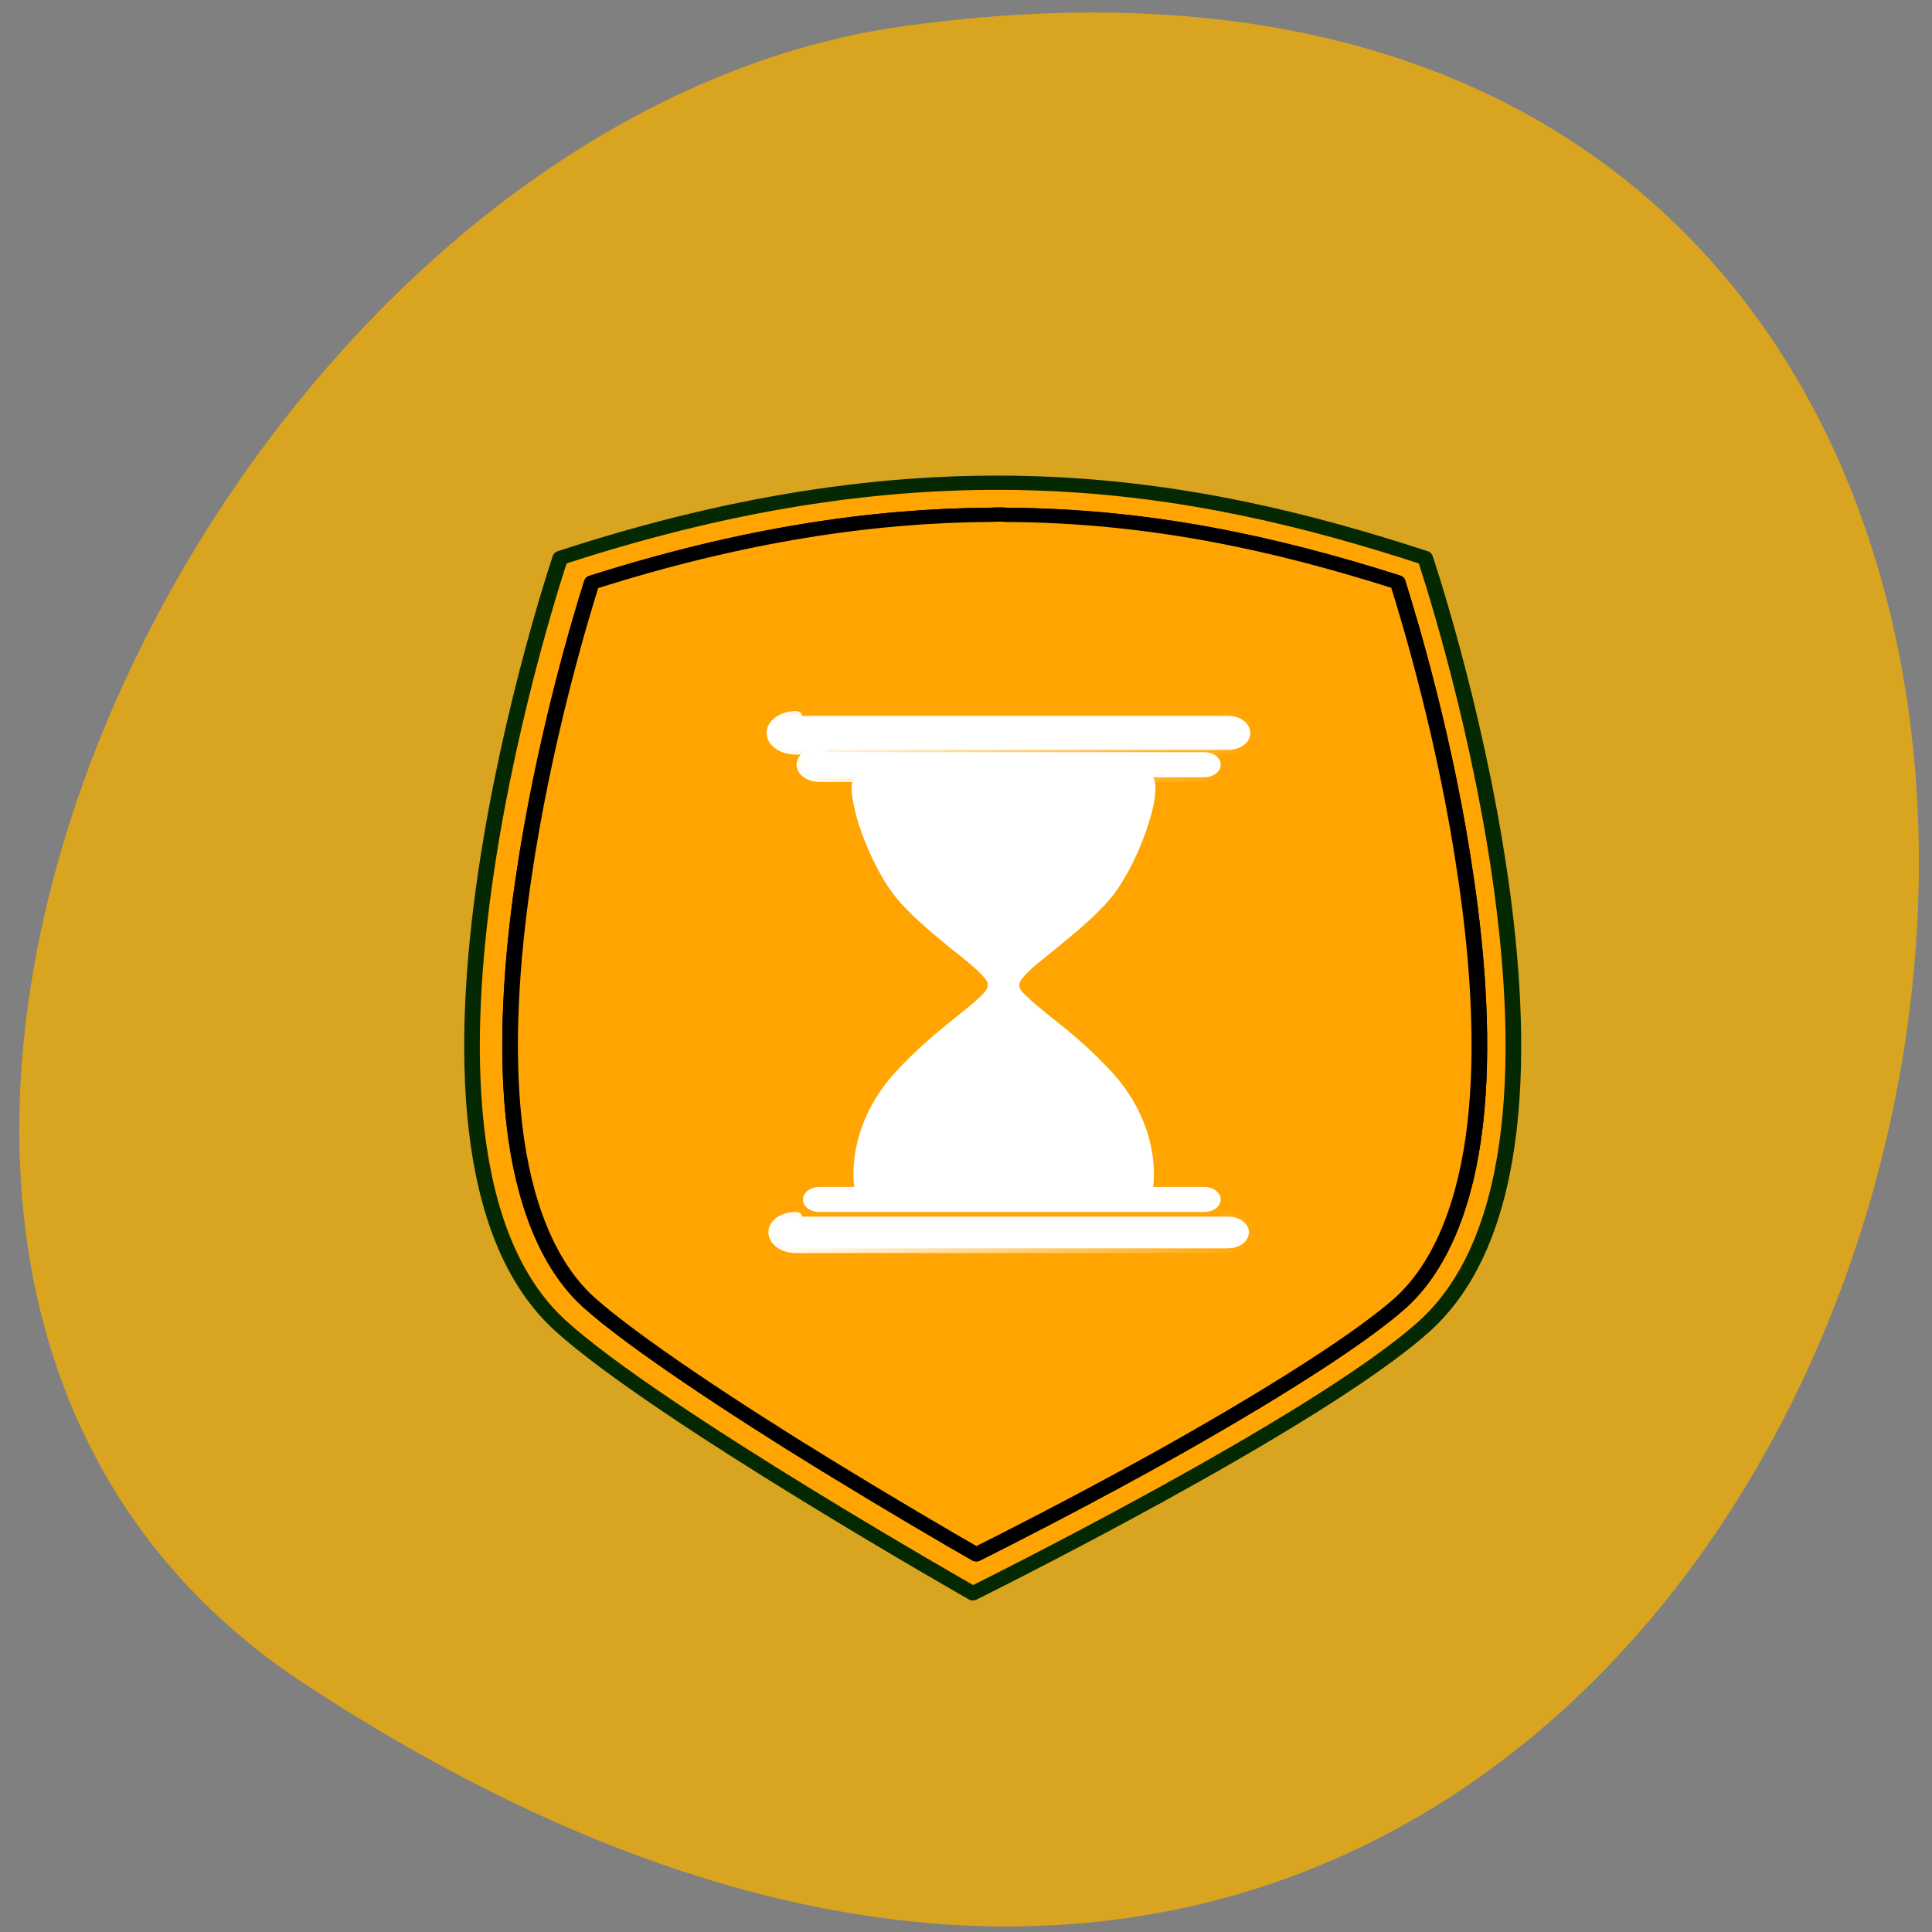 <svg xmlns="http://www.w3.org/2000/svg" viewBox="0 0 22 22" xmlns:xlink="http://www.w3.org/1999/xlink"><rect x="0" y="0" width="22" height="22" fill="#808080" stroke="none"/><defs><linearGradient id="1" gradientUnits="userSpaceOnUse" x1="122.91" x2="589.72"><stop stop-color="#fff"/><stop offset="1" stop-color="#fff" stop-opacity="0"/></linearGradient><linearGradient id="2" gradientUnits="userSpaceOnUse" x1="152.61" x2="560.02" xlink:href="#1"/><linearGradient id="3" gradientUnits="userSpaceOnUse" x1="121.53" x2="591.09" xlink:href="#1"/></defs><path d="m 3.477 19.18 c 19.04 12.477 26.41 -21.598 6.82 -18.883 c -7.988 1.105 -14.11 14.11 -6.82 18.883" fill="#d9a420"/><path d="m 30.512 16.822 c 53.881 -19.384 91.72 -12.41 126.26 0 c 0 0 28.99 94.07 0 123.11 c -15.595 15.54 -66.03 42.942 -66.03 42.942 c 0 0 -46.03 -28.774 -60.23 -42.942 c -28.99 -29.05 0 -123.11 0 -123.11" transform="matrix(0.078 0 0 0.071 4 5.159)" stroke-opacity="0.996" fill="#ffa400" stroke="#032800" stroke-linejoin="round" stroke-linecap="round" stroke-width="2.282"/><path d="m 95.59 9.903 c -0.7 -0.055 -1.449 -0.055 -2.149 0 c -17.244 0.11 -36.34 3.185 -58.33 10.873 c -1.849 6.425 -7.05 25.589 -9.947 47.28 c -1.799 13.289 -2.649 27.456 -1.35 39.702 c 1.3 12.246 4.798 22.349 10.746 28.335 c 6.348 6.315 21.442 17.243 34.638 26.14 c 9.547 6.425 17.994 11.861 22.04 14.387 c 4.398 -2.416 13.745 -7.633 24.291 -14 c 14.445 -8.731 30.939 -19.659 37.837 -26.523 c 5.898 -5.985 9.397 -16.09 10.696 -28.335 c 1.3 -12.246 0.45 -26.413 -1.35 -39.702 c -2.849 -21.691 -8.097 -40.855 -9.947 -47.33 c -17.744 -6.205 -36.14 -10.708 -57.18 -10.818" transform="matrix(0.078 0 0 0.071 4 5.159)" fill="#ffa400" stroke="#000" stroke-linejoin="round" stroke-linecap="round" stroke-width="2.282" id="0"/><use xlink:href="#0"/><g fill="#fff" stroke-linejoin="round" stroke-width="12"><path d="m 262.69 70.24 c -33.633 0 -65.7 0.421 -89.95 1.683 c -12.12 0.421 -22.292 1.262 -29.722 2.103 c -3.911 0.421 -6.648 0.841 -8.604 1.683 c -1.173 0 -1.955 0.421 -2.346 0.421 c -0.391 0.421 -1.173 1.683 -1.564 3.786 c -0.391 2.945 -0.782 7.151 -0.391 12.199 c 0.782 10.1 3.52 23.557 7.431 38.28 c 8.604 29.446 22.683 63.52 38.717 87.08 c 15.643 23.14 42.24 47.534 64.92 68.15 c 11.732 10.1 21.901 19.35 29.722 27.342 c 3.911 4.207 7.04 7.572 9.777 11.358 c 2.346 3.365 4.302 6.73 4.302 11.358 c 0 8.413 -5.084 13.882 -11.341 20.612 c -6.648 6.73 -15.252 14.723 -25.811 23.977 c -20.336 18.09 -46.93 42.07 -71.959 73.19 c -39.499 49.637 -51.23 111.47 -39.499 158.17 c 1.955 0.421 5.475 0.841 9.777 1.262 c 8.995 0.841 22.292 1.262 37.544 1.683 c 31.29 0.421 72.35 -0.421 113.02 -1.262 c 0.391 0 0.391 0 0.391 0 c 41.06 0.841 82.13 1.683 113.02 1.262 c 15.643 -0.421 28.549 -0.841 37.544 -1.683 c 4.693 -0.421 7.822 -0.841 10.168 -1.262 c 11.732 -46.692 0 -108.53 -39.499 -158.17 c -25.03 -31.13 -51.623 -55.11 -72.35 -73.19 c -10.168 -9.254 -18.772 -16.826 -25.42 -23.977 c -6.648 -6.73 -11.732 -12.199 -11.732 -20.19 c 0 -5.05 2.346 -8.413 4.693 -11.778 c 2.346 -3.786 5.475 -7.151 9.386 -11.358 c 7.822 -7.992 18.381 -17.247 29.722 -27.342 c 22.683 -20.612 49.28 -45.01 65.31 -68.15 c 15.643 -23.557 30.11 -57.629 38.33 -87.08 c 4.302 -14.723 7.04 -28.18 7.431 -38.28 c 0.391 -5.05 0.391 -9.254 -0.391 -12.199 c -0.391 -2.103 -0.782 -3.365 -1.173 -3.365 c -0.391 -0.421 -1.173 -0.841 -2.346 -0.841 c -1.955 -0.841 -5.084 -1.262 -8.604 -1.683 c -7.431 -0.841 -17.599 -1.683 -29.722 -2.103 c -24.638 -1.262 -56.32 -1.683 -89.95 -1.683 c -11.341 0 -23.07 0 -34.415 0 c -11.732 0 -23.07 0 -34.415 0" transform="matrix(0.01 0 0 0.009 8.458 8.191)" fill-rule="evenodd" stroke="#fff"/><g stroke-linecap="round"><path d="m 151.32 126.86 c -12.189 0 -21.668 9.606 -21.668 21.718 c 0 11.694 9.48 21.301 21.668 21.301 h 410.01 c 12.189 0 21.33 -9.606 21.33 -21.301 c 0 -12.11 -9.141 -21.718 -21.33 -21.718" transform="matrix(0.012 0 0 0.009 7.246 7.01)" stroke="url(#1)"/><path d="m 174.01 172.8 c -8.803 0 -15.913 6.683 -15.913 15.871 c 0 8.771 7.11 15.871 15.913 15.871 h 364.64 c 8.803 0 15.913 -7.1 15.913 -15.871 c 0 -9.188 -7.11 -15.871 -15.913 -15.871" transform="matrix(0.012 0 0 0.009 7.246 7.01)" stroke="url(#2)"/><path d="m 151.32 760.44 c -11.511 0 -19.976 8.771 -19.976 19.63 c 0 11.277 8.464 20.465 19.976 20.465 h 410.01 c 11.173 0 19.976 -9.188 19.976 -20.465 c 0 -10.859 -8.803 -19.63 -19.976 -19.63" transform="matrix(0.012 0 0 0.009 7.246 7.01)" stroke="url(#3)"/><path d="m 174.01 722.85 c -8.803 0 -15.913 7.1 -15.913 15.871 c 0 9.188 7.11 15.871 15.913 15.871 h 364.64 c 8.803 0 15.913 -6.683 15.913 -15.871 c 0 -8.771 -7.11 -15.871 -15.913 -15.871" transform="matrix(0.012 0 0 0.009 7.246 7.01)" stroke="url(#2)"/></g></g></svg>